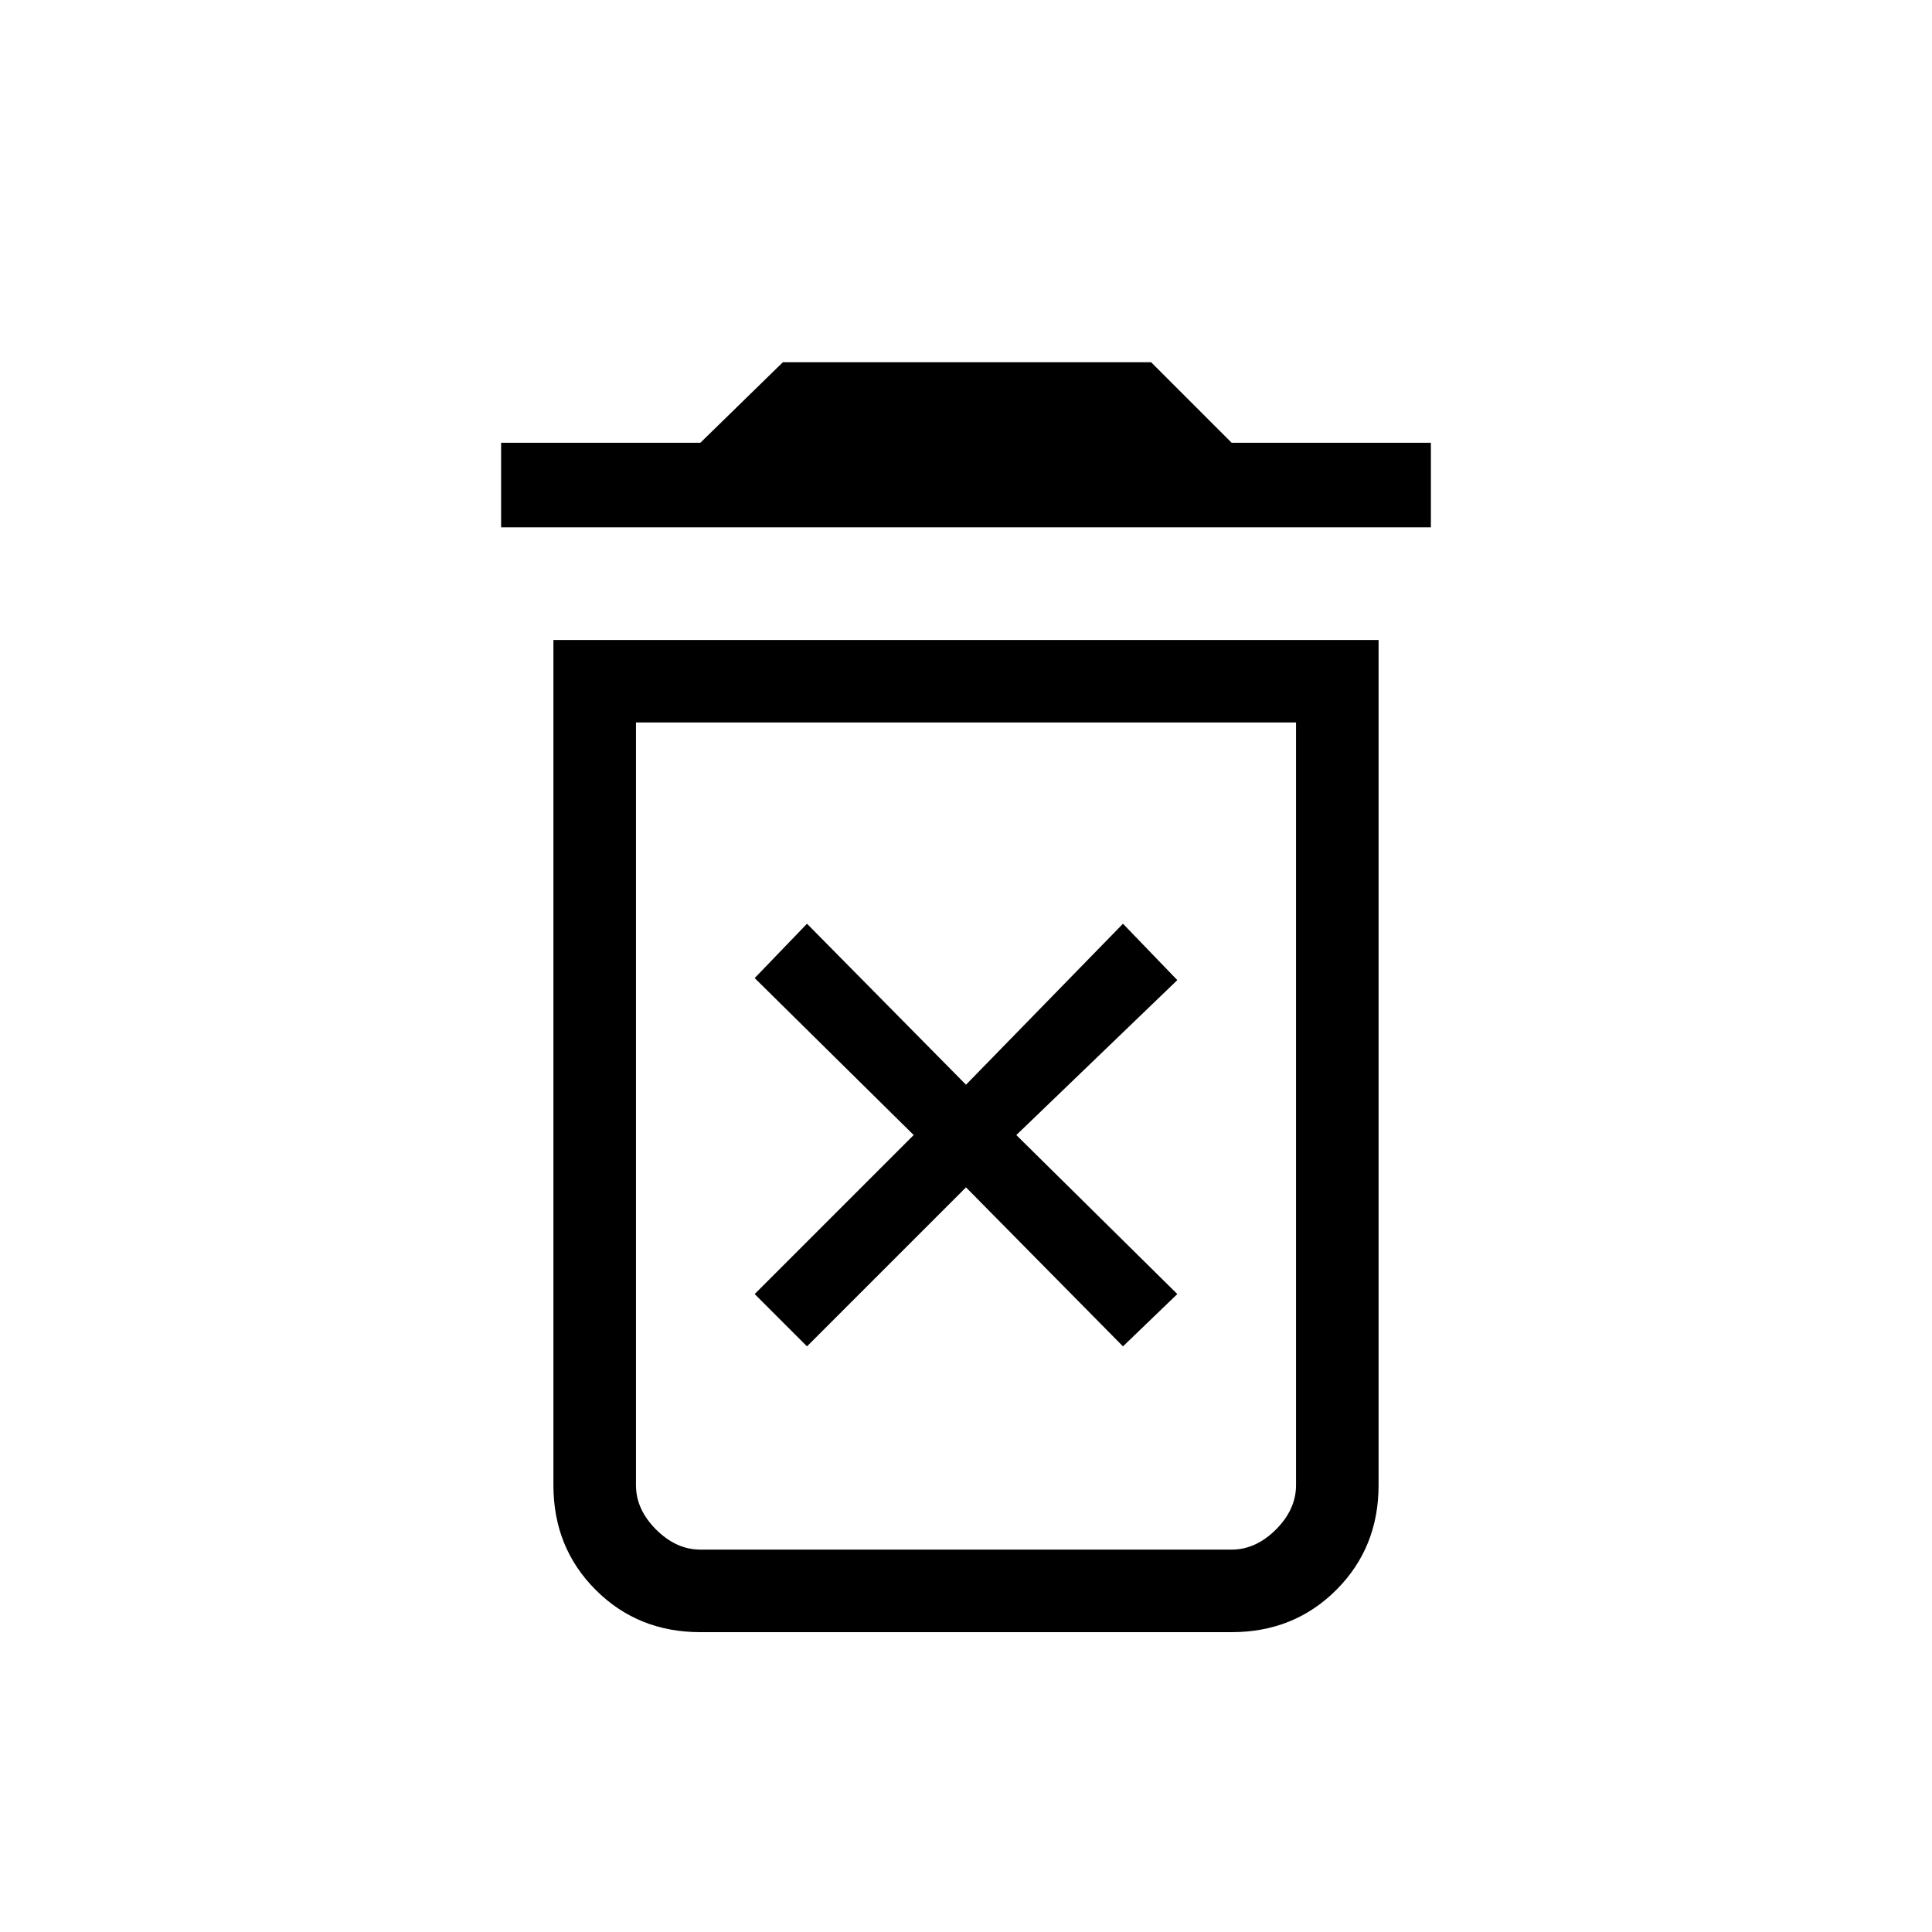 <svg xmlns="http://www.w3.org/2000/svg" height="40" width="40"><path d="M16.708 27.875 20 24.583 23.25 27.875 24.375 26.792 21.042 23.5 24.375 20.292 23.25 19.125 20 22.458 16.708 19.125 15.625 20.25 18.917 23.5 15.625 26.792ZM14.5 32.083H25.5Q26 32.083 26.417 31.667Q26.833 31.25 26.833 30.75V14.958H13.167V30.75Q13.167 31.25 13.583 31.667Q14 32.083 14.5 32.083ZM10.375 10.917V9.167H14.5L16.208 7.5H23.833L25.5 9.167H29.625V10.917ZM14.5 33.792Q13.208 33.792 12.333 32.917Q11.458 32.042 11.458 30.75V13.25H28.542V30.75Q28.542 32.042 27.667 32.917Q26.792 33.792 25.5 33.792ZM13.167 32.083H26.833Q26.833 32.083 26.417 32.083Q26 32.083 25.5 32.083H14.5Q14 32.083 13.583 32.083Q13.167 32.083 13.167 32.083Z"/></svg>